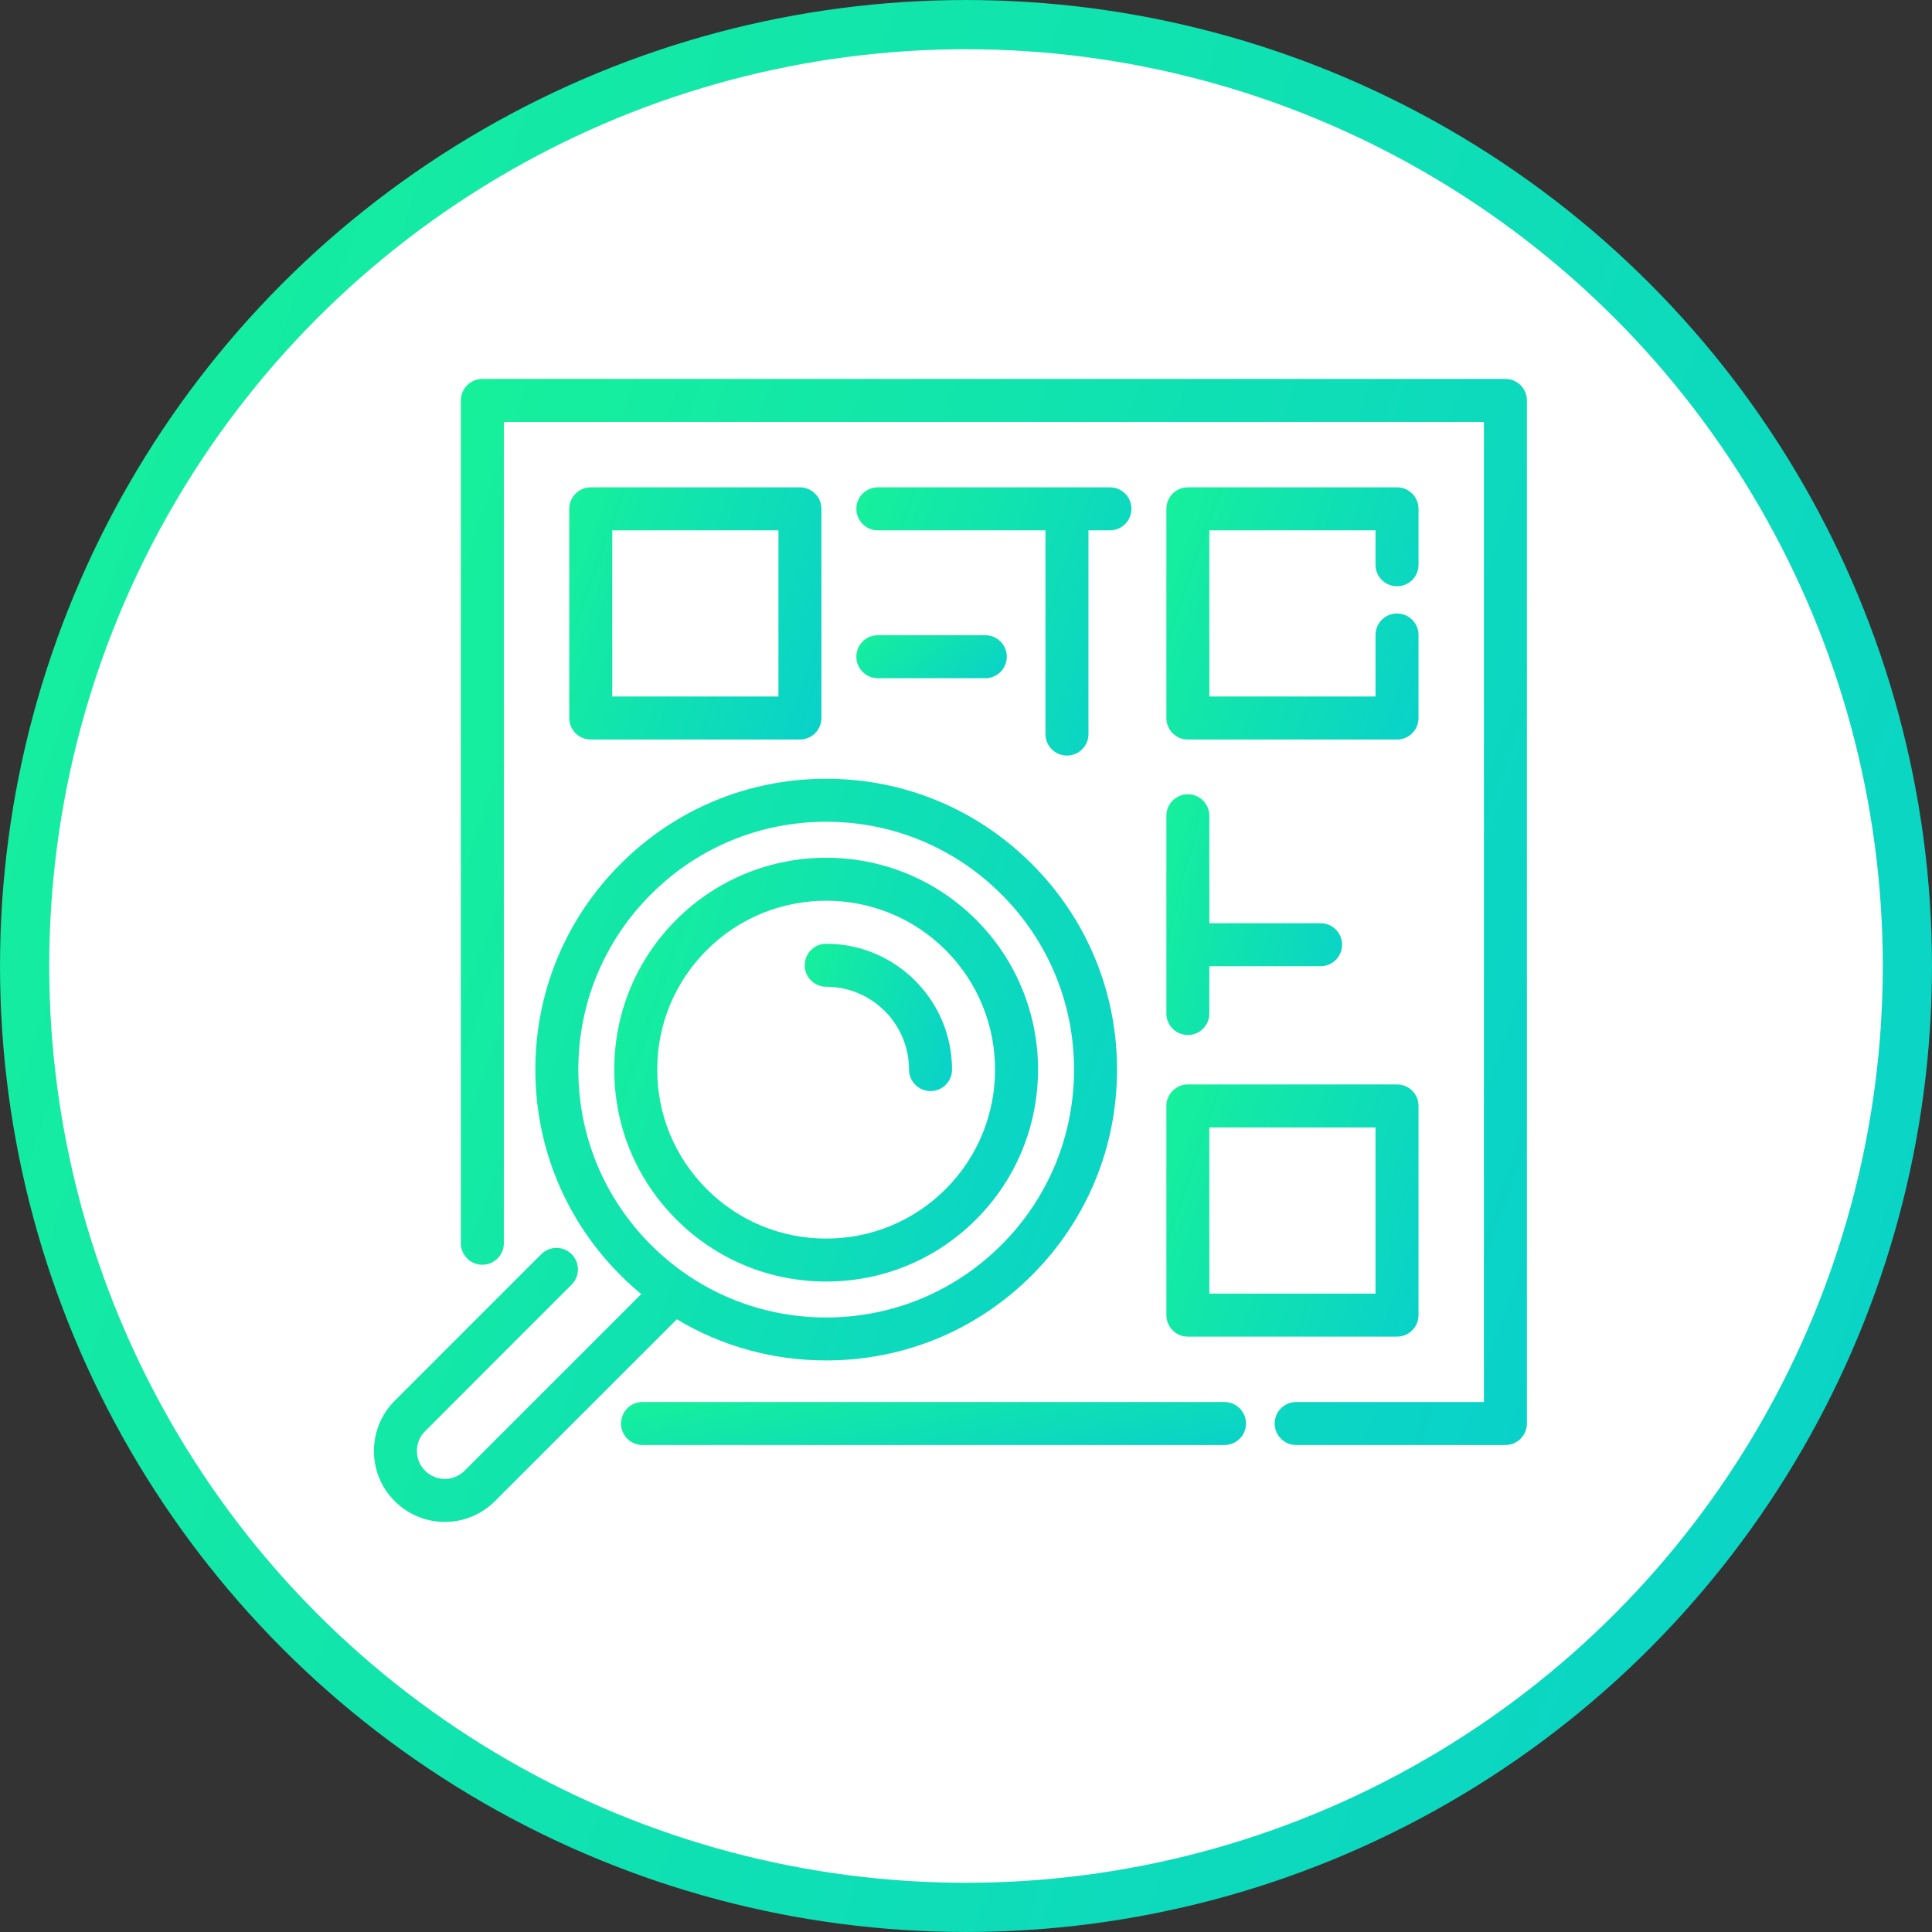 <svg width="62" height="62" viewBox="0 0 62 62" fill="none" xmlns="http://www.w3.org/2000/svg">
<rect x="0" y="0" width="62" height="62" fill="#333333" stroke="none"/>
<circle cx="31" cy="31" r="30.21" fill="white" stroke="url(#paint0_linear_115_1240)" stroke-width="1.579"/>
<g clip-path="url(#clip0_115_1240)">
<path d="M25.671 15.639H18.958C18.577 15.639 18.268 15.948 18.268 16.329V23.042C18.268 23.423 18.577 23.732 18.958 23.732H25.671C26.051 23.732 26.36 23.423 26.36 23.042V16.329C26.36 15.948 26.051 15.639 25.671 15.639ZM24.981 22.352H19.648V17.019H24.981V22.352Z" fill="url(#paint1_linear_115_1240)"/>
<path d="M44.832 18.814C45.213 18.814 45.522 18.505 45.522 18.124V16.329C45.522 15.948 45.213 15.639 44.832 15.639H38.12C37.739 15.639 37.43 15.948 37.43 16.329V23.042C37.43 23.423 37.739 23.732 38.12 23.732H44.832C45.213 23.732 45.522 23.423 45.522 23.042V20.377C45.522 19.996 45.213 19.687 44.832 19.687C44.451 19.687 44.142 19.996 44.142 20.377V22.352H38.809V17.019H44.142V18.124C44.142 18.505 44.451 18.814 44.832 18.814Z" fill="url(#paint2_linear_115_1240)"/>
<path d="M44.832 34.801H38.12C37.739 34.801 37.43 35.11 37.43 35.491V42.204C37.43 42.585 37.739 42.894 38.12 42.894H44.832C45.213 42.894 45.522 42.585 45.522 42.204V35.491C45.522 35.11 45.213 34.801 44.832 34.801ZM44.142 41.514H38.809V36.181H44.142V41.514Z" fill="url(#paint3_linear_115_1240)"/>
<path d="M48.31 12.161H15.479C15.098 12.161 14.789 12.47 14.789 12.851V39.897C14.789 40.278 15.098 40.587 15.479 40.587C15.86 40.587 16.169 40.278 16.169 39.897V13.54H47.62V44.992H41.595C41.214 44.992 40.905 45.301 40.905 45.682C40.905 46.063 41.214 46.372 41.595 46.372H48.31C48.691 46.372 49 46.063 49 45.682V12.851C49 12.47 48.691 12.161 48.31 12.161Z" fill="url(#paint4_linear_115_1240)"/>
<path d="M39.296 44.992H20.618C20.237 44.992 19.929 45.301 19.929 45.682C19.929 46.063 20.237 46.372 20.618 46.372H39.296C39.676 46.372 39.985 46.063 39.985 45.682C39.985 45.301 39.676 44.992 39.296 44.992Z" fill="url(#paint5_linear_115_1240)"/>
<path d="M31.619 20.385H28.17C27.79 20.385 27.481 20.694 27.481 21.075C27.481 21.456 27.79 21.765 28.17 21.765H31.619C32 21.765 32.309 21.456 32.309 21.075C32.309 20.694 32 20.385 31.619 20.385Z" fill="url(#paint6_linear_115_1240)"/>
<path d="M42.379 29.627H38.809V26.179C38.809 25.798 38.501 25.489 38.12 25.489C37.739 25.489 37.43 25.798 37.43 26.179V32.524C37.43 32.905 37.739 33.214 38.12 33.214C38.501 33.214 38.809 32.905 38.809 32.524V31.007H42.379C42.76 31.007 43.069 30.698 43.069 30.317C43.069 29.936 42.76 29.627 42.379 29.627Z" fill="url(#paint7_linear_115_1240)"/>
<path d="M35.62 15.639H28.17C27.79 15.639 27.481 15.948 27.481 16.329C27.481 16.71 27.79 17.019 28.17 17.019H33.55V23.558C33.55 23.939 33.859 24.247 34.24 24.247C34.621 24.247 34.93 23.939 34.93 23.558V17.019H35.62C36.001 17.019 36.309 16.71 36.309 16.329C36.309 15.948 36.001 15.639 35.62 15.639Z" fill="url(#paint8_linear_115_1240)"/>
<path d="M33.113 27.725C31.35 25.962 29.006 24.991 26.513 24.991C24.02 24.991 21.677 25.962 19.914 27.725C18.151 29.488 17.18 31.832 17.18 34.325C17.18 36.818 18.151 39.162 19.914 40.925C20.127 41.138 20.349 41.339 20.578 41.529L14.909 47.197C14.559 47.547 13.991 47.547 13.641 47.197C13.291 46.848 13.291 46.279 13.641 45.929L18.345 41.224C18.614 40.955 18.614 40.518 18.345 40.249C18.075 39.98 17.639 39.98 17.369 40.249L12.665 44.954C11.778 45.841 11.778 47.285 12.665 48.172C13.095 48.602 13.667 48.839 14.275 48.839C14.275 48.839 14.275 48.839 14.275 48.839C14.883 48.839 15.454 48.602 15.884 48.172L21.72 42.338C23.153 43.199 24.798 43.658 26.513 43.658C29.006 43.658 31.35 42.687 33.113 40.925C34.876 39.162 35.847 36.818 35.847 34.325C35.847 31.832 34.876 29.488 33.113 27.725ZM32.138 39.949C30.635 41.451 28.638 42.279 26.513 42.279C24.389 42.279 22.391 41.451 20.889 39.949C19.387 38.447 18.559 36.449 18.559 34.325C18.559 32.2 19.387 30.203 20.889 28.701C22.391 27.198 24.389 26.371 26.513 26.371C28.638 26.371 30.635 27.198 32.138 28.701C33.64 30.203 34.467 32.2 34.467 34.325C34.467 36.449 33.64 38.447 32.138 39.949Z" fill="url(#paint9_linear_115_1240)"/>
<path d="M31.323 29.515C28.671 26.863 24.356 26.863 21.704 29.515C20.419 30.8 19.712 32.508 19.712 34.325C19.712 36.141 20.419 37.849 21.704 39.134C22.988 40.419 24.697 41.126 26.513 41.126C28.33 41.126 30.038 40.419 31.323 39.134C33.975 36.482 33.975 32.167 31.323 29.515ZM30.347 38.159C29.323 39.183 27.962 39.747 26.513 39.747C25.065 39.747 23.703 39.183 22.679 38.159C21.655 37.135 21.091 35.773 21.091 34.325C21.091 32.876 21.655 31.515 22.679 30.491C23.736 29.433 25.125 28.905 26.513 28.905C27.902 28.905 29.29 29.434 30.347 30.491C32.461 32.605 32.461 36.045 30.347 38.159Z" fill="url(#paint10_linear_115_1240)"/>
<path d="M26.513 30.286C26.133 30.286 25.824 30.595 25.824 30.976C25.824 31.357 26.133 31.666 26.513 31.666C27.98 31.666 29.172 32.859 29.172 34.325C29.172 34.706 29.481 35.014 29.862 35.014C30.243 35.014 30.552 34.706 30.552 34.325C30.552 32.098 28.74 30.286 26.513 30.286Z" fill="url(#paint11_linear_115_1240)"/>
</g>
<defs>
<linearGradient id="paint0_linear_115_1240" x1="0.765" y1="3.22248e-06" x2="74.647" y2="25.84" gradientUnits="userSpaceOnUse">
<stop stop-color="#16F09B"/>
<stop offset="1" stop-color="#09D1CA"/>
</linearGradient>
<linearGradient id="paint1_linear_115_1240" x1="18.368" y1="15.639" x2="28.011" y2="19.012" gradientUnits="userSpaceOnUse">
<stop stop-color="#16F09B"/>
<stop offset="1" stop-color="#09D1CA"/>
</linearGradient>
<linearGradient id="paint2_linear_115_1240" x1="37.529" y1="15.639" x2="47.173" y2="19.012" gradientUnits="userSpaceOnUse">
<stop stop-color="#16F09B"/>
<stop offset="1" stop-color="#09D1CA"/>
</linearGradient>
<linearGradient id="paint3_linear_115_1240" x1="37.529" y1="34.801" x2="47.173" y2="38.174" gradientUnits="userSpaceOnUse">
<stop stop-color="#16F09B"/>
<stop offset="1" stop-color="#09D1CA"/>
</linearGradient>
<linearGradient id="paint4_linear_115_1240" x1="15.211" y1="12.161" x2="55.978" y2="26.419" gradientUnits="userSpaceOnUse">
<stop stop-color="#16F09B"/>
<stop offset="1" stop-color="#09D1CA"/>
</linearGradient>
<linearGradient id="paint5_linear_115_1240" x1="20.176" y1="44.992" x2="21.175" y2="50.071" gradientUnits="userSpaceOnUse">
<stop stop-color="#16F09B"/>
<stop offset="1" stop-color="#09D1CA"/>
</linearGradient>
<linearGradient id="paint6_linear_115_1240" x1="27.54" y1="20.385" x2="30.125" y2="23.549" gradientUnits="userSpaceOnUse">
<stop stop-color="#16F09B"/>
<stop offset="1" stop-color="#09D1CA"/>
</linearGradient>
<linearGradient id="paint7_linear_115_1240" x1="37.499" y1="25.489" x2="44.579" y2="27.297" gradientUnits="userSpaceOnUse">
<stop stop-color="#16F09B"/>
<stop offset="1" stop-color="#09D1CA"/>
</linearGradient>
<linearGradient id="paint8_linear_115_1240" x1="27.59" y1="15.639" x2="38.051" y2="19.392" gradientUnits="userSpaceOnUse">
<stop stop-color="#16F09B"/>
<stop offset="1" stop-color="#09D1CA"/>
</linearGradient>
<linearGradient id="paint9_linear_115_1240" x1="12.294" y1="24.991" x2="40.711" y2="34.93" gradientUnits="userSpaceOnUse">
<stop stop-color="#16F09B"/>
<stop offset="1" stop-color="#09D1CA"/>
</linearGradient>
<linearGradient id="paint10_linear_115_1240" x1="19.879" y1="27.526" x2="36.086" y2="33.194" gradientUnits="userSpaceOnUse">
<stop stop-color="#16F09B"/>
<stop offset="1" stop-color="#09D1CA"/>
</linearGradient>
<linearGradient id="paint11_linear_115_1240" x1="25.882" y1="30.286" x2="31.516" y2="32.257" gradientUnits="userSpaceOnUse">
<stop stop-color="#16F09B"/>
<stop offset="1" stop-color="#09D1CA"/>
</linearGradient>
<clipPath id="clip0_115_1240">
<rect width="37" height="37" fill="white" transform="translate(12 12)"/>
</clipPath>
</defs>
</svg>
